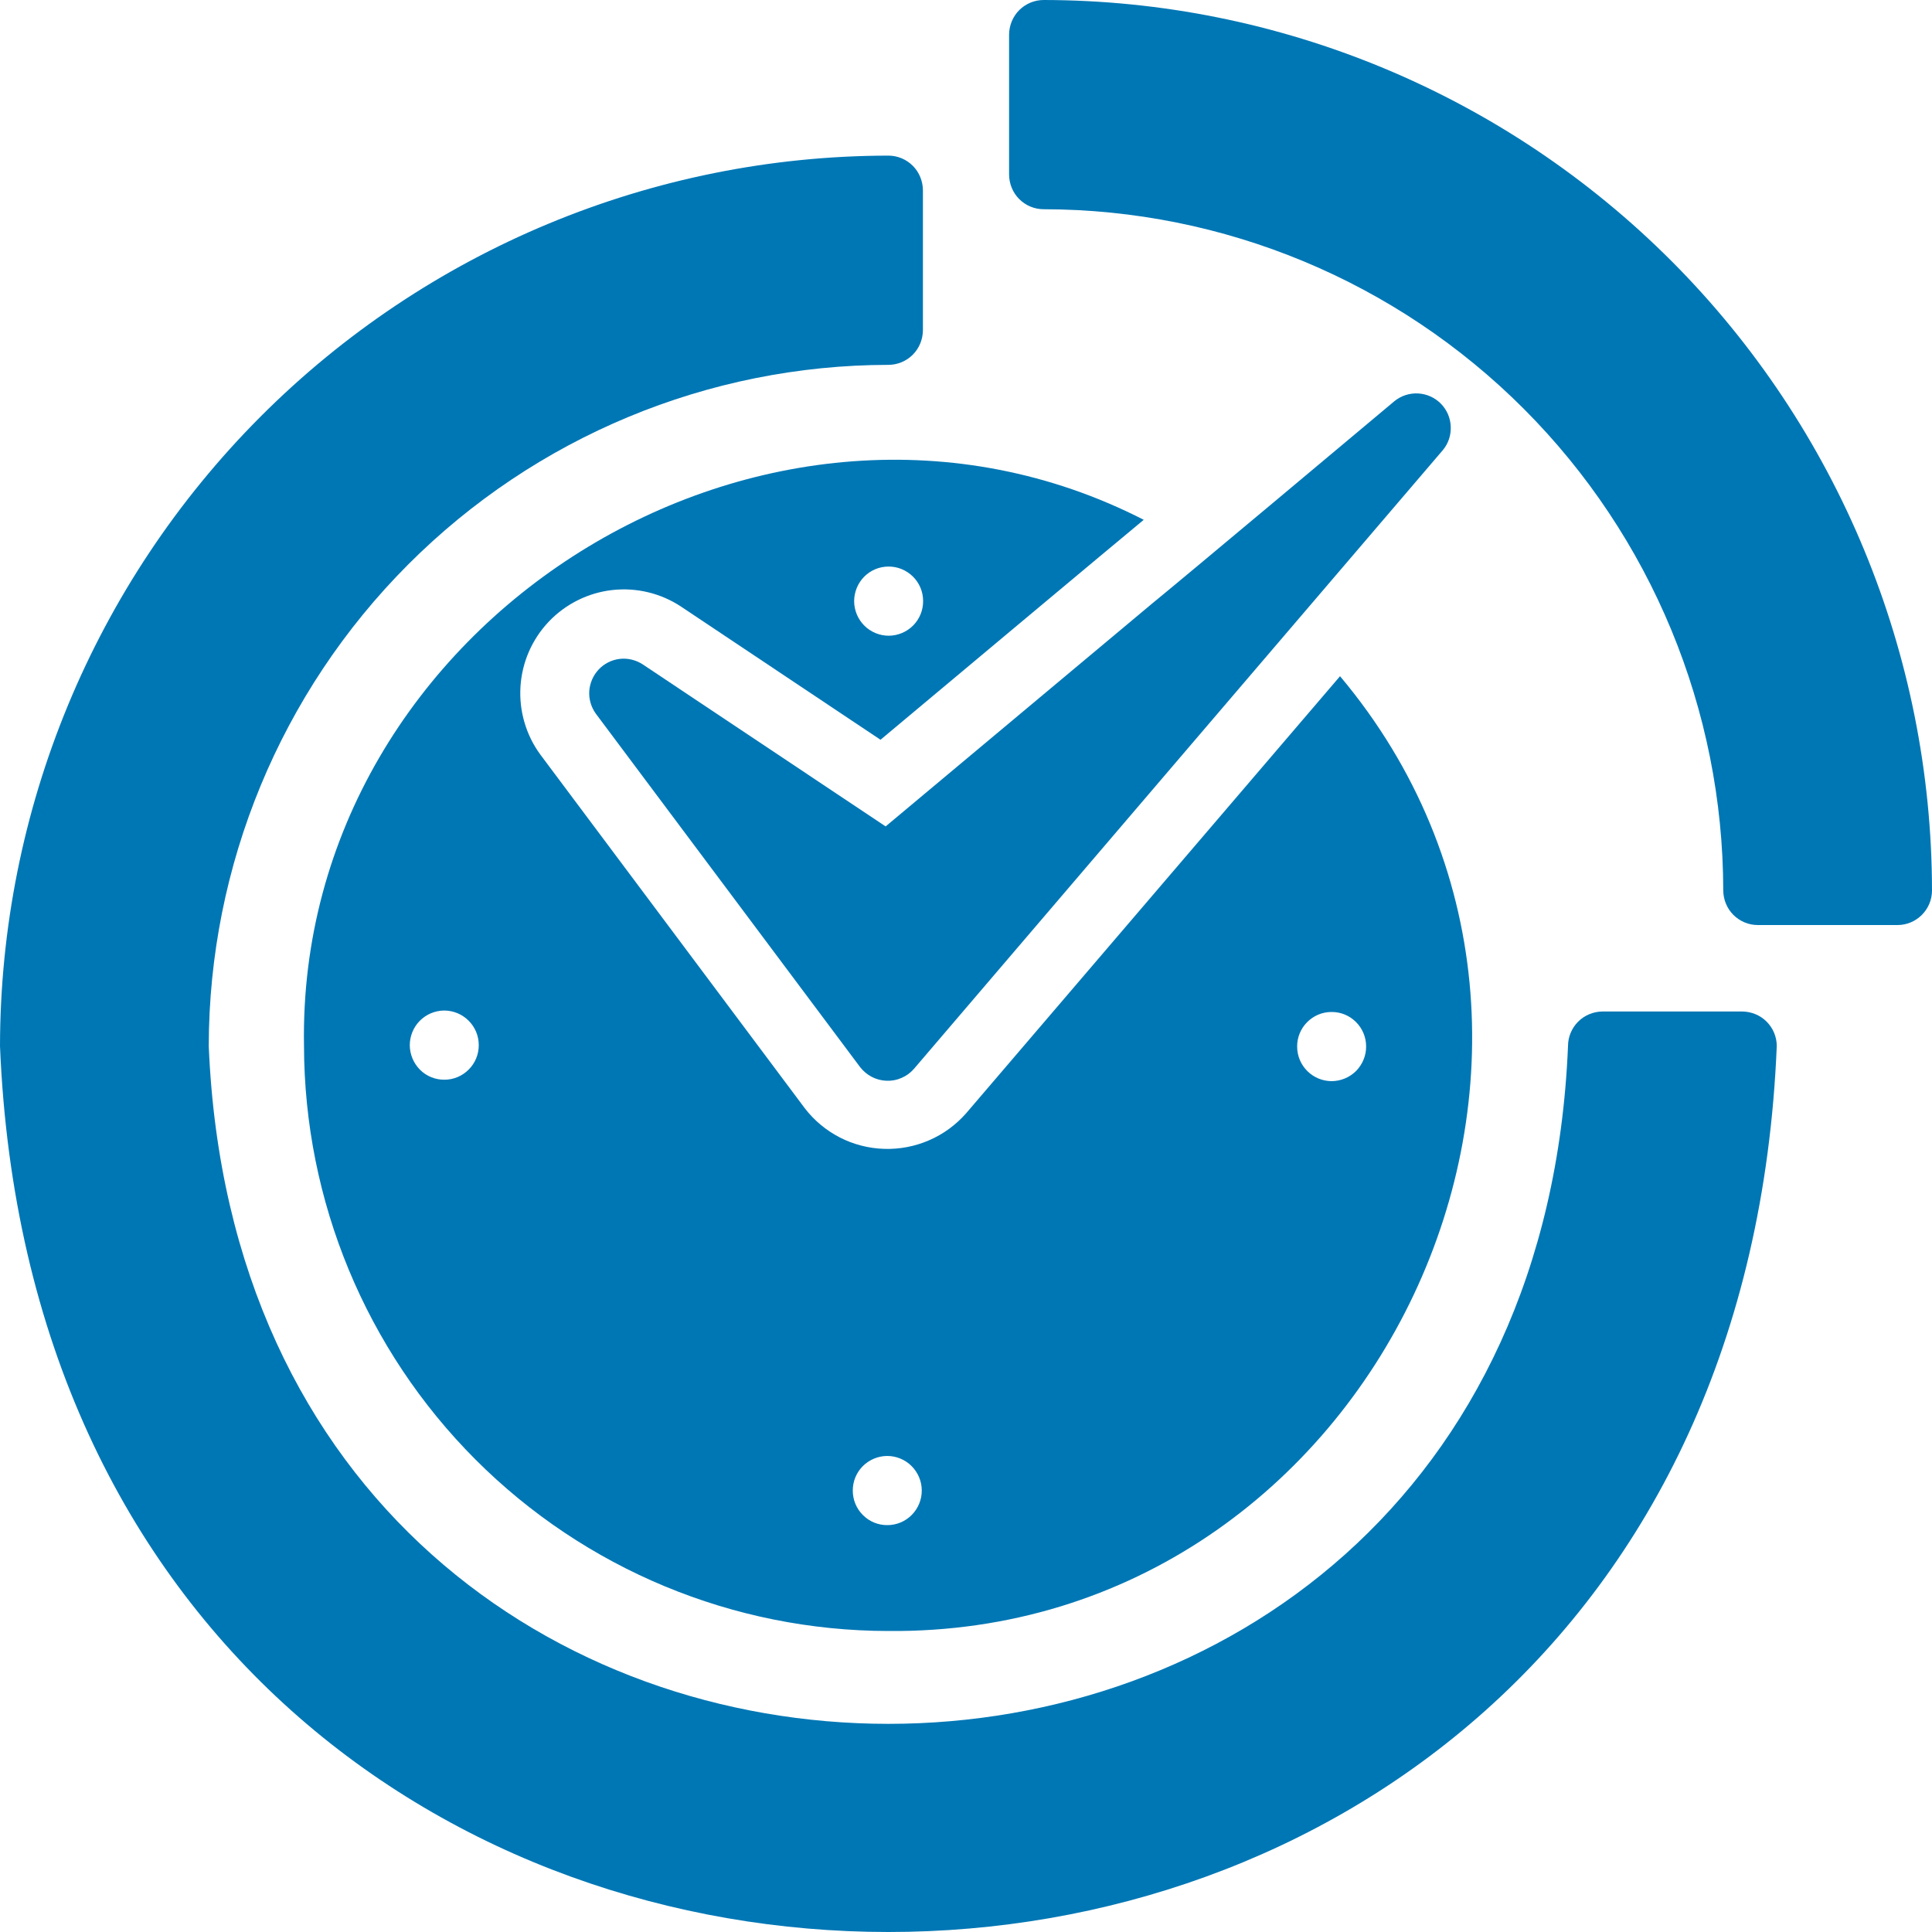 <svg width="20" height="20" viewBox="0 0 20 20" fill="none" xmlns="http://www.w3.org/2000/svg">
<path d="M18.036 10.471H16.589C16.495 10.472 16.404 10.509 16.337 10.576C16.27 10.643 16.232 10.734 16.232 10.829C15.845 20.183 2.549 20.185 2.161 10.829C2.163 8.96 2.905 7.167 4.224 5.845C5.543 4.523 7.331 3.779 9.196 3.777C9.291 3.777 9.382 3.739 9.449 3.672C9.516 3.605 9.553 3.514 9.554 3.419V1.969C9.553 1.874 9.516 1.783 9.449 1.716C9.382 1.649 9.291 1.611 9.196 1.611C6.758 1.614 4.42 2.586 2.696 4.314C0.972 6.042 0.003 8.385 0 10.829C0.503 23.056 17.889 23.058 18.393 10.829C18.393 10.734 18.355 10.643 18.288 10.576C18.221 10.509 18.13 10.472 18.036 10.471ZM10.804 0C10.709 0 10.618 0.038 10.551 0.105C10.484 0.172 10.447 0.263 10.446 0.358V1.808C10.447 1.903 10.484 1.994 10.551 2.061C10.618 2.128 10.709 2.166 10.804 2.166C12.669 2.168 14.457 2.912 15.776 4.234C17.095 5.556 17.837 7.349 17.839 9.218C17.84 9.313 17.877 9.404 17.944 9.471C18.011 9.538 18.102 9.576 18.196 9.576H19.643C19.738 9.576 19.828 9.538 19.895 9.471C19.962 9.404 20 9.313 20 9.218C19.997 6.774 19.028 4.431 17.304 2.703C15.579 0.975 13.242 0.003 10.804 0Z" fill="#0077B5"/>
<path d="M3.147 10.826C3.15 12.433 3.788 13.973 4.921 15.108C6.055 16.244 7.591 16.882 9.194 16.884C14.243 16.93 17.099 10.841 13.872 7L10.001 11.525C9.895 11.645 9.765 11.741 9.618 11.804C9.471 11.868 9.312 11.898 9.153 11.893C8.993 11.888 8.836 11.848 8.694 11.775C8.552 11.702 8.427 11.598 8.33 11.471L5.594 7.812C5.445 7.609 5.372 7.359 5.388 7.107C5.404 6.855 5.508 6.617 5.682 6.434C5.856 6.252 6.088 6.136 6.339 6.108C6.589 6.08 6.841 6.141 7.051 6.28L9.115 7.658C9.348 7.463 11.676 5.515 11.84 5.381C7.956 3.393 3.07 6.431 3.147 10.826ZM13.783 10.476C13.878 10.475 13.969 10.512 14.036 10.579C14.104 10.646 14.142 10.737 14.142 10.832C14.143 10.927 14.105 11.018 14.039 11.086C13.972 11.153 13.881 11.191 13.787 11.192C13.692 11.192 13.601 11.155 13.534 11.088C13.466 11.021 13.428 10.93 13.428 10.835C13.427 10.741 13.464 10.649 13.531 10.582C13.598 10.514 13.688 10.476 13.783 10.476ZM9.183 15.072C9.278 15.072 9.369 15.109 9.436 15.176C9.503 15.243 9.542 15.334 9.542 15.428C9.543 15.523 9.505 15.615 9.439 15.682C9.372 15.75 9.281 15.788 9.187 15.788C9.092 15.789 9.001 15.752 8.934 15.685C8.866 15.618 8.828 15.527 8.828 15.432C8.827 15.337 8.864 15.246 8.931 15.178C8.998 15.111 9.088 15.073 9.183 15.072ZM4.601 11.177C4.506 11.178 4.415 11.141 4.348 11.074C4.281 11.007 4.243 10.916 4.242 10.821C4.242 10.726 4.279 10.635 4.345 10.568C4.412 10.5 4.503 10.462 4.597 10.461C4.692 10.461 4.783 10.498 4.85 10.565C4.918 10.632 4.956 10.723 4.956 10.818C4.957 10.912 4.92 11.004 4.853 11.071C4.786 11.139 4.696 11.177 4.601 11.177ZM9.201 6.581C9.154 6.581 9.108 6.572 9.064 6.554C9.021 6.536 8.981 6.51 8.948 6.477C8.881 6.41 8.843 6.32 8.842 6.225C8.842 6.13 8.879 6.038 8.945 5.971C9.012 5.903 9.103 5.865 9.197 5.865C9.292 5.864 9.383 5.902 9.45 5.968C9.518 6.035 9.556 6.126 9.556 6.221C9.557 6.316 9.52 6.407 9.453 6.475C9.386 6.542 9.296 6.58 9.201 6.581Z" fill="#0077B5"/>
<path d="M6.168 7.388L8.904 11.047C8.937 11.089 8.978 11.124 9.025 11.148C9.073 11.173 9.125 11.186 9.178 11.188C9.232 11.19 9.285 11.18 9.334 11.158C9.383 11.137 9.426 11.105 9.461 11.065C10.77 9.534 13.662 6.148 14.936 4.66C14.993 4.592 15.022 4.505 15.018 4.416C15.015 4.327 14.978 4.242 14.916 4.179C14.854 4.116 14.77 4.078 14.681 4.073C14.593 4.068 14.505 4.096 14.436 4.152C14.014 4.505 12.325 5.922 11.929 6.246L9.168 8.555L6.651 6.876C6.58 6.831 6.497 6.811 6.414 6.821C6.331 6.831 6.254 6.87 6.197 6.931C6.14 6.992 6.106 7.071 6.1 7.154C6.095 7.238 6.119 7.32 6.168 7.388Z" fill="#0077B5"/>
</svg>
